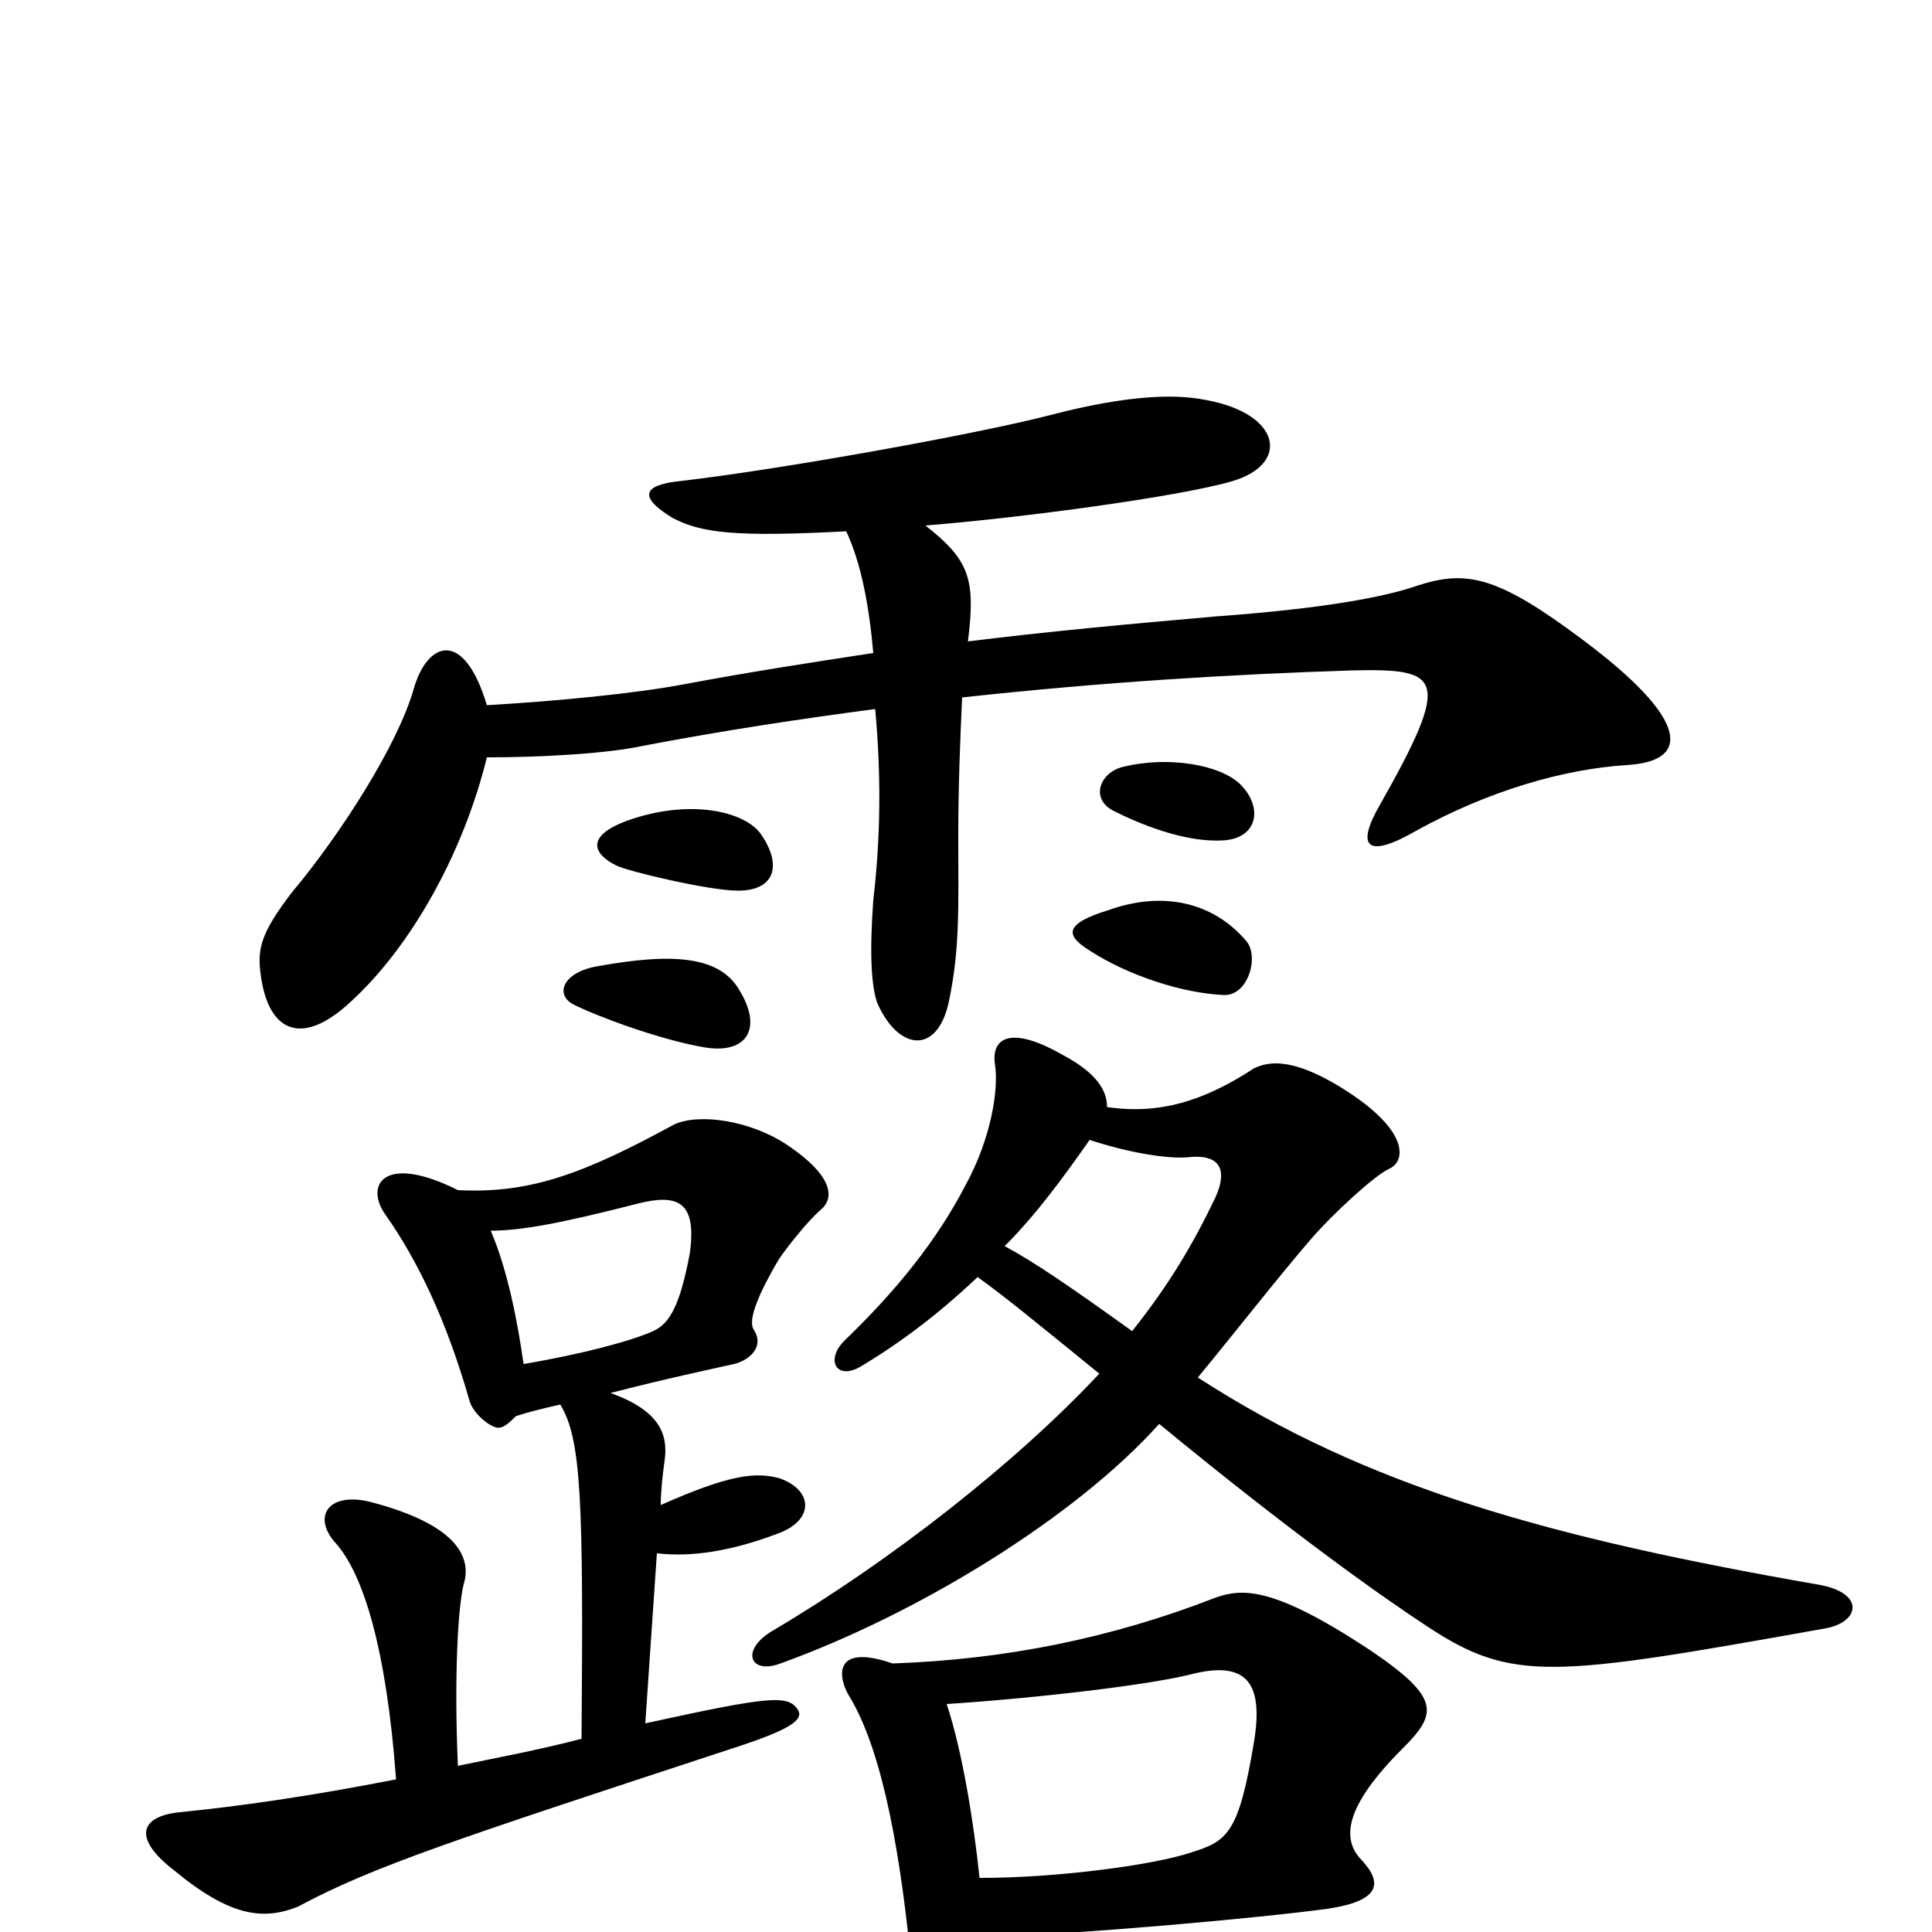 <svg xmlns="http://www.w3.org/2000/svg" viewBox="0 -1000 1000 1000">
	<path fill="#000000" d="M842 -604C876 -606 874 -628 819 -669C775 -702 759 -705 734 -697C717 -691 685 -685 630 -681C584 -677 541 -673 501 -668C505 -700 502 -710 479 -728C529 -732 611 -743 638 -751C668 -760 663 -786 624 -793C609 -796 585 -796 543 -785C504 -775 404 -757 352 -751C333 -749 330 -743 348 -732C363 -724 381 -722 438 -725C446 -708 450 -685 452 -662C419 -657 387 -652 355 -646C329 -641 287 -637 252 -635C240 -675 221 -668 214 -643C206 -615 177 -569 151 -538C135 -517 133 -509 135 -495C139 -466 156 -458 181 -481C213 -510 240 -559 252 -608C281 -608 315 -610 333 -614C375 -622 415 -628 453 -633C456 -600 456 -568 452 -534C450 -506 451 -490 454 -481C465 -456 485 -454 491 -481C497 -509 496 -531 496 -567C496 -593 497 -618 498 -639C571 -647 638 -651 700 -653C746 -654 752 -650 714 -583C702 -562 707 -555 733 -570C771 -591 810 -602 842 -604ZM642 -594C632 -604 605 -609 581 -603C569 -600 564 -586 577 -580C595 -571 616 -564 633 -565C651 -566 654 -582 642 -594ZM394 -568C386 -580 357 -587 324 -575C303 -567 307 -558 319 -552C325 -549 367 -539 382 -539C401 -539 405 -552 394 -568ZM645 -513C628 -533 602 -539 574 -529C551 -522 551 -516 564 -508C584 -495 612 -486 633 -485C646 -484 652 -505 645 -513ZM383 -487C373 -505 349 -507 310 -500C291 -497 287 -485 297 -480C309 -474 341 -462 364 -458C386 -454 395 -467 383 -487ZM944 -157C963 -160 966 -176 940 -180C803 -204 708 -230 620 -287C643 -315 660 -337 678 -358C690 -372 712 -392 719 -395C728 -399 730 -416 691 -439C672 -450 659 -452 649 -447C623 -430 600 -423 573 -427C573 -436 567 -445 550 -454C522 -470 513 -462 515 -449C517 -436 513 -411 500 -387C485 -358 464 -332 437 -306C427 -296 433 -285 446 -293C466 -305 486 -320 506 -339C520 -329 537 -315 569 -289C526 -243 461 -192 400 -156C383 -146 388 -133 404 -139C476 -165 557 -215 600 -263C668 -207 716 -173 739 -158C783 -129 804 -132 944 -157ZM425 -374C431 -379 433 -390 408 -407C389 -420 362 -424 349 -418C303 -393 275 -382 237 -384C199 -403 189 -387 199 -372C216 -348 231 -317 243 -275C245 -268 254 -261 258 -261C261 -261 264 -264 267 -267C273 -269 281 -271 290 -273C301 -255 302 -223 301 -100C278 -94 256 -90 237 -86C235 -132 237 -168 240 -180C244 -193 238 -210 194 -222C170 -229 161 -215 174 -201C188 -185 200 -147 205 -79C159 -70 123 -65 93 -62C73 -60 68 -49 90 -32C119 -8 136 -6 154 -13C193 -34 236 -48 379 -95C410 -105 416 -110 413 -115C408 -123 398 -122 334 -108L340 -196C358 -194 378 -197 402 -206C422 -213 421 -229 403 -235C391 -238 378 -237 342 -221C342 -228 343 -237 344 -244C346 -258 341 -270 316 -279C343 -286 371 -292 380 -294C388 -296 396 -303 390 -312C387 -317 393 -331 403 -348C407 -354 418 -368 425 -374ZM726 -95C744 -113 746 -121 709 -146C659 -179 643 -178 629 -173C575 -152 520 -141 462 -139C433 -149 433 -134 439 -123C454 -99 465 -54 472 20C474 39 482 47 489 47C495 47 505 40 507 3C559 1 650 -7 687 -12C714 -16 716 -25 705 -37C694 -48 696 -65 726 -95ZM629 -380C617 -355 605 -335 586 -311C554 -334 535 -347 520 -355C536 -371 550 -390 564 -410C582 -404 603 -400 615 -401C633 -403 635 -393 629 -380ZM357 -351C352 -325 347 -315 338 -311C327 -306 301 -299 271 -294C268 -315 263 -342 254 -363C270 -363 291 -367 330 -377C350 -382 361 -379 357 -351ZM649 -98C641 -50 635 -47 616 -41C598 -35 549 -28 507 -28C504 -57 498 -94 490 -118C536 -121 597 -128 619 -134C646 -140 654 -128 649 -98Z"/>
</svg>